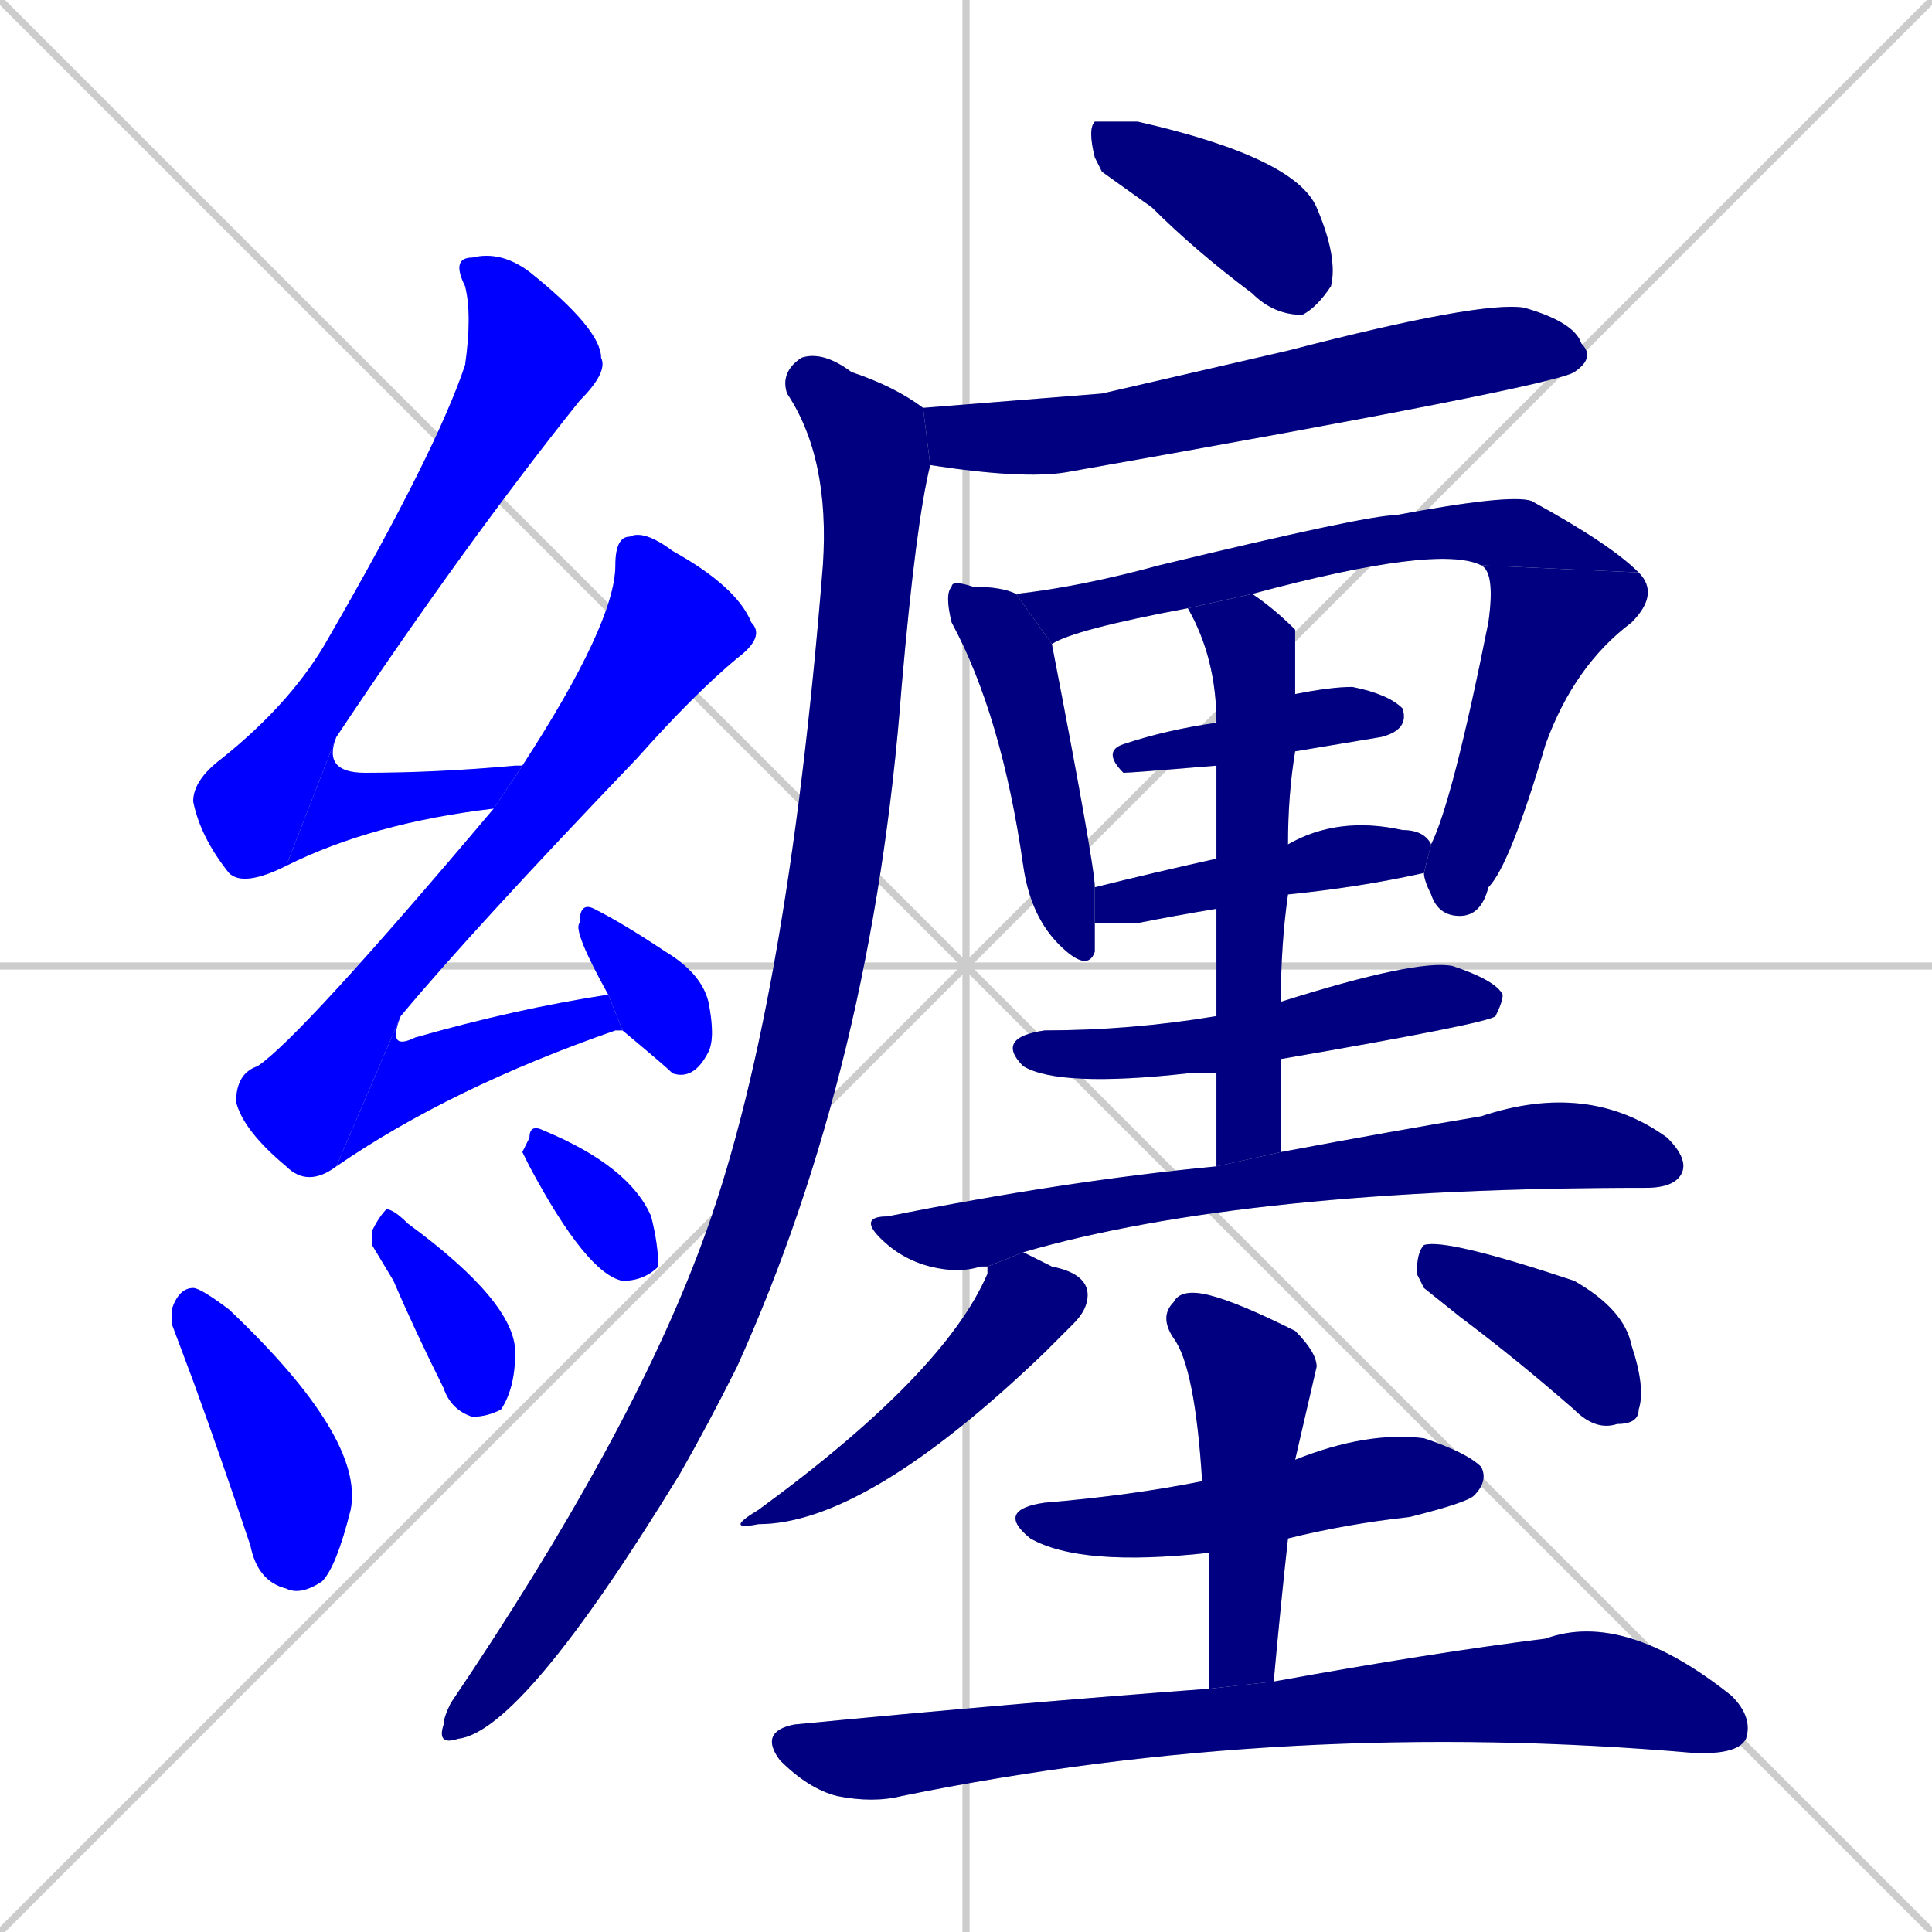 <svg xmlns="http://www.w3.org/2000/svg" xmlns:xlink="http://www.w3.org/1999/xlink" width="270" height="270"><defs><clipPath id="clip-mask-1"><rect x="27" y="35" width="58" height="89"><animate attributeName="y" from="-54" to="35" dur="0.330" begin="0; animate24.end + 1" id="animate1" fill="freeze"/></rect></clipPath><clipPath id="clip-mask-2"><rect x="40" y="103" width="33" height="18"><set attributeName="x" to="7" begin="0; animate24.end + 1" /><animate attributeName="x" from="7" to="40" dur="0.122" begin="animate1.end" id="animate2" fill="freeze"/></rect></clipPath><clipPath id="clip-mask-3"><rect x="33" y="74" width="74" height="92"><set attributeName="y" to="-18" begin="0; animate24.end + 1" /><animate attributeName="y" from="-18" to="74" dur="0.341" begin="animate2.end + 0.5" id="animate3" fill="freeze"/></rect></clipPath><clipPath id="clip-mask-4"><rect x="47" y="139" width="40" height="24"><set attributeName="x" to="7" begin="0; animate24.end + 1" /><animate attributeName="x" from="7" to="47" dur="0.148" begin="animate3.end" id="animate4" fill="freeze"/></rect></clipPath><clipPath id="clip-mask-5"><rect x="80" y="126" width="20" height="25"><set attributeName="y" to="101" begin="0; animate24.end + 1" /><animate attributeName="y" from="101" to="126" dur="0.093" begin="animate4.end + 0.5" id="animate5" fill="freeze"/></rect></clipPath><clipPath id="clip-mask-6"><rect x="24" y="180" width="27" height="43"><set attributeName="y" to="137" begin="0; animate24.end + 1" /><animate attributeName="y" from="137" to="180" dur="0.159" begin="animate5.end + 0.5" id="animate6" fill="freeze"/></rect></clipPath><clipPath id="clip-mask-7"><rect x="52" y="169" width="20" height="29"><set attributeName="y" to="140" begin="0; animate24.end + 1" /><animate attributeName="y" from="140" to="169" dur="0.107" begin="animate6.end + 0.5" id="animate7" fill="freeze"/></rect></clipPath><clipPath id="clip-mask-8"><rect x="73" y="157" width="19" height="22"><set attributeName="y" to="135" begin="0; animate24.end + 1" /><animate attributeName="y" from="135" to="157" dur="0.081" begin="animate7.end + 0.5" id="animate8" fill="freeze"/></rect></clipPath><clipPath id="clip-mask-9"><rect x="152" y="17" width="35" height="27"><set attributeName="x" to="117" begin="0; animate24.end + 1" /><animate attributeName="x" from="117" to="152" dur="0.130" begin="animate8.end + 0.5" id="animate9" fill="freeze"/></rect></clipPath><clipPath id="clip-mask-10"><rect x="129" y="42" width="94" height="25"><set attributeName="x" to="35" begin="0; animate24.end + 1" /><animate attributeName="x" from="35" to="129" dur="0.348" begin="animate9.end + 0.5" id="animate10" fill="freeze"/></rect></clipPath><clipPath id="clip-mask-11"><rect x="61" y="49" width="69" height="195"><set attributeName="y" to="-146" begin="0; animate24.end + 1" /><animate attributeName="y" from="-146" to="49" dur="0.722" begin="animate10.end + 0.5" id="animate11" fill="freeze"/></rect></clipPath><clipPath id="clip-mask-12"><rect x="132" y="81" width="21" height="55"><set attributeName="y" to="26" begin="0; animate24.end + 1" /><animate attributeName="y" from="26" to="81" dur="0.204" begin="animate11.end + 0.5" id="animate12" fill="freeze"/></rect></clipPath><clipPath id="clip-mask-13"><rect x="142" y="69" width="87" height="21"><set attributeName="x" to="55" begin="0; animate24.end + 1" /><animate attributeName="x" from="55" to="142" dur="0.322" begin="animate12.end + 0.5" id="animate13" fill="freeze"/></rect></clipPath><clipPath id="clip-mask-14"><rect x="199" y="79" width="33" height="49"><set attributeName="y" to="30" begin="0; animate24.end + 1" /><animate attributeName="y" from="30" to="79" dur="0.181" begin="animate13.end" id="animate14" fill="freeze"/></rect></clipPath><clipPath id="clip-mask-15"><rect x="154" y="96" width="43" height="12"><set attributeName="x" to="111" begin="0; animate24.end + 1" /><animate attributeName="x" from="111" to="154" dur="0.159" begin="animate14.end + 0.5" id="animate15" fill="freeze"/></rect></clipPath><clipPath id="clip-mask-16"><rect x="153" y="114" width="47" height="15"><set attributeName="x" to="106" begin="0; animate24.end + 1" /><animate attributeName="x" from="106" to="153" dur="0.174" begin="animate15.end + 0.5" id="animate16" fill="freeze"/></rect></clipPath><clipPath id="clip-mask-17"><rect x="139" y="134" width="71" height="18"><set attributeName="x" to="68" begin="0; animate24.end + 1" /><animate attributeName="x" from="68" to="139" dur="0.263" begin="animate16.end + 0.5" id="animate17" fill="freeze"/></rect></clipPath><clipPath id="clip-mask-18"><rect x="166" y="83" width="15" height="80"><set attributeName="y" to="3" begin="0; animate24.end + 1" /><animate attributeName="y" from="3" to="83" dur="0.296" begin="animate17.end + 0.5" id="animate18" fill="freeze"/></rect></clipPath><clipPath id="clip-mask-19"><rect x="120" y="151" width="116" height="27"><set attributeName="x" to="4" begin="0; animate24.end + 1" /><animate attributeName="x" from="4" to="120" dur="0.430" begin="animate18.end + 0.5" id="animate19" fill="freeze"/></rect></clipPath><clipPath id="clip-mask-20"><rect x="101" y="175" width="51" height="39"><set attributeName="y" to="136" begin="0; animate24.end + 1" /><animate attributeName="y" from="136" to="175" dur="0.144" begin="animate19.end + 0.5" id="animate20" fill="freeze"/></rect></clipPath><clipPath id="clip-mask-21"><rect x="198" y="173" width="32" height="27"><set attributeName="x" to="166" begin="0; animate24.end + 1" /><animate attributeName="x" from="166" to="198" dur="0.119" begin="animate20.end + 0.5" id="animate21" fill="freeze"/></rect></clipPath><clipPath id="clip-mask-22"><rect x="139" y="200" width="69" height="19"><set attributeName="x" to="70" begin="0; animate24.end + 1" /><animate attributeName="x" from="70" to="139" dur="0.256" begin="animate21.end + 0.5" id="animate22" fill="freeze"/></rect></clipPath><clipPath id="clip-mask-23"><rect x="162" y="180" width="22" height="56"><set attributeName="y" to="124" begin="0; animate24.end + 1" /><animate attributeName="y" from="124" to="180" dur="0.207" begin="animate22.end + 0.5" id="animate23" fill="freeze"/></rect></clipPath><clipPath id="clip-mask-24"><rect x="106" y="225" width="139" height="27"><set attributeName="x" to="-33" begin="0; animate24.end + 1" /><animate attributeName="x" from="-33" to="106" dur="0.515" begin="animate23.end + 0.5" id="animate24" fill="freeze"/></rect></clipPath></defs><path d="M 0 0 L 270 270 M 270 0 L 0 270 M 135 0 L 135 270 M 0 135 L 270 135" stroke="#CCCCCC" /><path d="M 40 121 Q 34 124 32 122 Q 28 117 27 112 Q 27 109 31 106 Q 41 98 46 89 Q 61 63 65 51 Q 66 44 65 40 Q 63 36 66 36 Q 70 35 74 38 Q 84 46 84 50 Q 85 52 81 56 Q 65 76 47 103" fill="#CCCCCC"/><path d="M 69 113 Q 52 115 40 121 L 47 103 Q 45 108 51 108 Q 61 108 72 107 Q 72 107 73 107" fill="#CCCCCC"/><path d="M 47 163 Q 43 166 40 163 Q 34 158 33 154 Q 33 150 36 149 Q 42 145 69 113 L 73 107 Q 86 87 86 79 Q 86 75 88 75 Q 90 74 94 77 Q 103 82 105 87 Q 107 89 103 92 Q 97 97 89 106 Q 66 130 56 142" fill="#CCCCCC"/><path d="M 87 144 L 86 144 Q 63 152 47 163 L 56 142 Q 54 147 58 145 Q 72 141 85 139 L 87 144" fill="#CCCCCC"/><path d="M 85 139 Q 80 130 81 129 Q 81 126 83 127 Q 87 129 93 133 Q 98 136 99 140 Q 100 145 99 147 Q 97 151 94 150 Q 93 149 87 144" fill="#CCCCCC"/><path d="M 24 185 L 24 183 Q 25 180 27 180 Q 28 180 32 183 Q 51 201 49 211 Q 47 219 45 221 Q 42 223 40 222 Q 36 221 35 216 Q 31 204 27 193" fill="#CCCCCC"/><path d="M 52 174 L 52 172 Q 53 170 54 169 Q 55 169 57 171 Q 72 182 72 189 Q 72 194 70 197 Q 68 198 66 198 Q 63 197 62 194 Q 58 186 55 179" fill="#CCCCCC"/><path d="M 73 161 L 74 159 Q 74 157 76 158 Q 88 163 91 170 Q 92 174 92 177 Q 90 179 87 179 Q 82 178 74 163" fill="#CCCCCC"/><path d="M 154 24 L 153 22 Q 152 18 153 17 Q 155 17 159 17 Q 181 22 184 29 Q 187 36 186 40 Q 184 43 182 44 Q 178 44 175 41 Q 167 35 161 29" fill="#CCCCCC"/><path d="M 154 55 L 180 49 Q 207 42 213 43 Q 220 45 221 48 Q 223 50 220 52 Q 217 54 149 66 Q 143 67 130 65 L 129 57" fill="#CCCCCC"/><path d="M 130 65 Q 128 73 126 96 Q 122 149 103 191 Q 99 199 95 206 Q 73 242 64 243 Q 61 244 62 241 Q 62 240 63 238 Q 88 201 98 174 Q 110 142 115 79 Q 116 64 110 55 Q 109 52 112 50 Q 115 49 119 52 Q 125 54 129 57" fill="#CCCCCC"/><path d="M 153 129 Q 153 132 153 133 Q 152 136 148 132 Q 144 128 143 121 Q 140 100 133 87 Q 132 83 133 82 Q 133 81 136 82 Q 140 82 142 83 L 147 90 Q 153 121 153 124" fill="#CCCCCC"/><path d="M 166 85 Q 150 88 147 90 L 142 83 Q 151 82 162 79 Q 191 72 195 72 Q 211 69 214 70 Q 225 76 229 80 L 207 79 Q 201 76 175 83" fill="#CCCCCC"/><path d="M 200 118 Q 203 112 208 87 Q 209 80 207 79 L 229 80 Q 232 83 228 87 Q 220 93 216 104 Q 211 121 208 124 Q 207 128 204 128 Q 201 128 200 125 Q 199 123 199 122" fill="#CCCCCC"/><path d="M 170 107 Q 158 108 157 108 Q 154 105 157 104 Q 163 102 170 101 L 181 97 Q 186 96 189 96 Q 194 97 196 99 Q 197 102 193 103 Q 187 104 181 105" fill="#CCCCCC"/><path d="M 170 127 Q 164 128 159 129 Q 155 129 153 129 L 153 124 Q 161 122 170 120 L 180 118 Q 187 114 196 116 Q 199 116 200 118 L 199 122 Q 190 124 180 125" fill="#CCCCCC"/><path d="M 170 150 Q 168 150 166 150 Q 148 152 143 149 Q 139 145 146 144 Q 158 144 170 142 L 179 140 Q 198 134 203 135 Q 209 137 210 139 Q 210 140 209 142 Q 208 143 179 148" fill="#CCCCCC"/><path d="M 170 163 Q 170 155 170 150 L 170 142 Q 170 133 170 127 L 170 120 Q 170 112 170 107 L 170 101 Q 170 92 166 85 L 175 83 Q 178 85 181 88 Q 181 88 181 97 L 181 105 Q 180 111 180 118 L 180 125 Q 179 132 179 140 L 179 148 Q 179 155 179 161" fill="#CCCCCC"/><path d="M 137 177 L 137 177 Q 134 178 130 177 Q 126 176 123 173 Q 120 170 124 170 Q 149 165 170 163 L 179 161 Q 195 158 207 156 Q 222 151 233 159 Q 236 162 235 164 Q 234 166 230 166 Q 174 166 143 175 L 138 177" fill="#CCCCCC"/><path d="M 143 175 Q 145 176 147 177 Q 152 178 152 181 Q 152 183 150 185 Q 149 186 146 189 Q 121 213 106 213 Q 101 214 106 211 Q 132 192 138 178 Q 138 177 138 177" fill="#CCCCCC"/><path d="M 199 180 L 198 178 Q 198 175 199 174 Q 202 173 220 179 Q 227 183 228 188 Q 230 194 229 197 Q 229 199 226 199 Q 223 200 220 197 Q 212 190 204 184" fill="#CCCCCC"/><path d="M 169 217 Q 151 219 144 215 Q 139 211 146 210 Q 158 209 168 207 L 181 204 Q 191 200 199 201 Q 205 203 207 205 Q 208 207 206 209 Q 205 210 197 212 Q 188 213 180 215" fill="#CCCCCC"/><path d="M 169 225 L 169 217 L 168 207 Q 167 191 164 187 Q 162 184 164 182 Q 165 180 169 181 Q 173 182 181 186 Q 184 189 184 191 Q 181 204 181 204 L 180 215 Q 179 224 178 235 L 169 236" fill="#CCCCCC"/><path d="M 178 235 Q 200 231 216 229 Q 227 225 242 237 Q 245 240 244 243 Q 243 245 238 245 L 237 245 Q 180 240 126 251 Q 122 252 117 251 Q 113 250 109 246 Q 106 242 111 241 Q 142 238 169 236" fill="#CCCCCC"/><path d="M 40 121 Q 34 124 32 122 Q 28 117 27 112 Q 27 109 31 106 Q 41 98 46 89 Q 61 63 65 51 Q 66 44 65 40 Q 63 36 66 36 Q 70 35 74 38 Q 84 46 84 50 Q 85 52 81 56 Q 65 76 47 103" fill="#0000ff" clip-path="url(#clip-mask-1)" /><path d="M 69 113 Q 52 115 40 121 L 47 103 Q 45 108 51 108 Q 61 108 72 107 Q 72 107 73 107" fill="#0000ff" clip-path="url(#clip-mask-2)" /><path d="M 47 163 Q 43 166 40 163 Q 34 158 33 154 Q 33 150 36 149 Q 42 145 69 113 L 73 107 Q 86 87 86 79 Q 86 75 88 75 Q 90 74 94 77 Q 103 82 105 87 Q 107 89 103 92 Q 97 97 89 106 Q 66 130 56 142" fill="#0000ff" clip-path="url(#clip-mask-3)" /><path d="M 87 144 L 86 144 Q 63 152 47 163 L 56 142 Q 54 147 58 145 Q 72 141 85 139 L 87 144" fill="#0000ff" clip-path="url(#clip-mask-4)" /><path d="M 85 139 Q 80 130 81 129 Q 81 126 83 127 Q 87 129 93 133 Q 98 136 99 140 Q 100 145 99 147 Q 97 151 94 150 Q 93 149 87 144" fill="#0000ff" clip-path="url(#clip-mask-5)" /><path d="M 24 185 L 24 183 Q 25 180 27 180 Q 28 180 32 183 Q 51 201 49 211 Q 47 219 45 221 Q 42 223 40 222 Q 36 221 35 216 Q 31 204 27 193" fill="#0000ff" clip-path="url(#clip-mask-6)" /><path d="M 52 174 L 52 172 Q 53 170 54 169 Q 55 169 57 171 Q 72 182 72 189 Q 72 194 70 197 Q 68 198 66 198 Q 63 197 62 194 Q 58 186 55 179" fill="#0000ff" clip-path="url(#clip-mask-7)" /><path d="M 73 161 L 74 159 Q 74 157 76 158 Q 88 163 91 170 Q 92 174 92 177 Q 90 179 87 179 Q 82 178 74 163" fill="#0000ff" clip-path="url(#clip-mask-8)" /><path d="M 154 24 L 153 22 Q 152 18 153 17 Q 155 17 159 17 Q 181 22 184 29 Q 187 36 186 40 Q 184 43 182 44 Q 178 44 175 41 Q 167 35 161 29" fill="#000080" clip-path="url(#clip-mask-9)" /><path d="M 154 55 L 180 49 Q 207 42 213 43 Q 220 45 221 48 Q 223 50 220 52 Q 217 54 149 66 Q 143 67 130 65 L 129 57" fill="#000080" clip-path="url(#clip-mask-10)" /><path d="M 130 65 Q 128 73 126 96 Q 122 149 103 191 Q 99 199 95 206 Q 73 242 64 243 Q 61 244 62 241 Q 62 240 63 238 Q 88 201 98 174 Q 110 142 115 79 Q 116 64 110 55 Q 109 52 112 50 Q 115 49 119 52 Q 125 54 129 57" fill="#000080" clip-path="url(#clip-mask-11)" /><path d="M 153 129 Q 153 132 153 133 Q 152 136 148 132 Q 144 128 143 121 Q 140 100 133 87 Q 132 83 133 82 Q 133 81 136 82 Q 140 82 142 83 L 147 90 Q 153 121 153 124" fill="#000080" clip-path="url(#clip-mask-12)" /><path d="M 166 85 Q 150 88 147 90 L 142 83 Q 151 82 162 79 Q 191 72 195 72 Q 211 69 214 70 Q 225 76 229 80 L 207 79 Q 201 76 175 83" fill="#000080" clip-path="url(#clip-mask-13)" /><path d="M 200 118 Q 203 112 208 87 Q 209 80 207 79 L 229 80 Q 232 83 228 87 Q 220 93 216 104 Q 211 121 208 124 Q 207 128 204 128 Q 201 128 200 125 Q 199 123 199 122" fill="#000080" clip-path="url(#clip-mask-14)" /><path d="M 170 107 Q 158 108 157 108 Q 154 105 157 104 Q 163 102 170 101 L 181 97 Q 186 96 189 96 Q 194 97 196 99 Q 197 102 193 103 Q 187 104 181 105" fill="#000080" clip-path="url(#clip-mask-15)" /><path d="M 170 127 Q 164 128 159 129 Q 155 129 153 129 L 153 124 Q 161 122 170 120 L 180 118 Q 187 114 196 116 Q 199 116 200 118 L 199 122 Q 190 124 180 125" fill="#000080" clip-path="url(#clip-mask-16)" /><path d="M 170 150 Q 168 150 166 150 Q 148 152 143 149 Q 139 145 146 144 Q 158 144 170 142 L 179 140 Q 198 134 203 135 Q 209 137 210 139 Q 210 140 209 142 Q 208 143 179 148" fill="#000080" clip-path="url(#clip-mask-17)" /><path d="M 170 163 Q 170 155 170 150 L 170 142 Q 170 133 170 127 L 170 120 Q 170 112 170 107 L 170 101 Q 170 92 166 85 L 175 83 Q 178 85 181 88 Q 181 88 181 97 L 181 105 Q 180 111 180 118 L 180 125 Q 179 132 179 140 L 179 148 Q 179 155 179 161" fill="#000080" clip-path="url(#clip-mask-18)" /><path d="M 137 177 L 137 177 Q 134 178 130 177 Q 126 176 123 173 Q 120 170 124 170 Q 149 165 170 163 L 179 161 Q 195 158 207 156 Q 222 151 233 159 Q 236 162 235 164 Q 234 166 230 166 Q 174 166 143 175 L 138 177" fill="#000080" clip-path="url(#clip-mask-19)" /><path d="M 143 175 Q 145 176 147 177 Q 152 178 152 181 Q 152 183 150 185 Q 149 186 146 189 Q 121 213 106 213 Q 101 214 106 211 Q 132 192 138 178 Q 138 177 138 177" fill="#000080" clip-path="url(#clip-mask-20)" /><path d="M 199 180 L 198 178 Q 198 175 199 174 Q 202 173 220 179 Q 227 183 228 188 Q 230 194 229 197 Q 229 199 226 199 Q 223 200 220 197 Q 212 190 204 184" fill="#000080" clip-path="url(#clip-mask-21)" /><path d="M 169 217 Q 151 219 144 215 Q 139 211 146 210 Q 158 209 168 207 L 181 204 Q 191 200 199 201 Q 205 203 207 205 Q 208 207 206 209 Q 205 210 197 212 Q 188 213 180 215" fill="#000080" clip-path="url(#clip-mask-22)" /><path d="M 169 225 L 169 217 L 168 207 Q 167 191 164 187 Q 162 184 164 182 Q 165 180 169 181 Q 173 182 181 186 Q 184 189 184 191 Q 181 204 181 204 L 180 215 Q 179 224 178 235 L 169 236" fill="#000080" clip-path="url(#clip-mask-23)" /><path d="M 178 235 Q 200 231 216 229 Q 227 225 242 237 Q 245 240 244 243 Q 243 245 238 245 L 237 245 Q 180 240 126 251 Q 122 252 117 251 Q 113 250 109 246 Q 106 242 111 241 Q 142 238 169 236" fill="#000080" clip-path="url(#clip-mask-24)" /></svg>